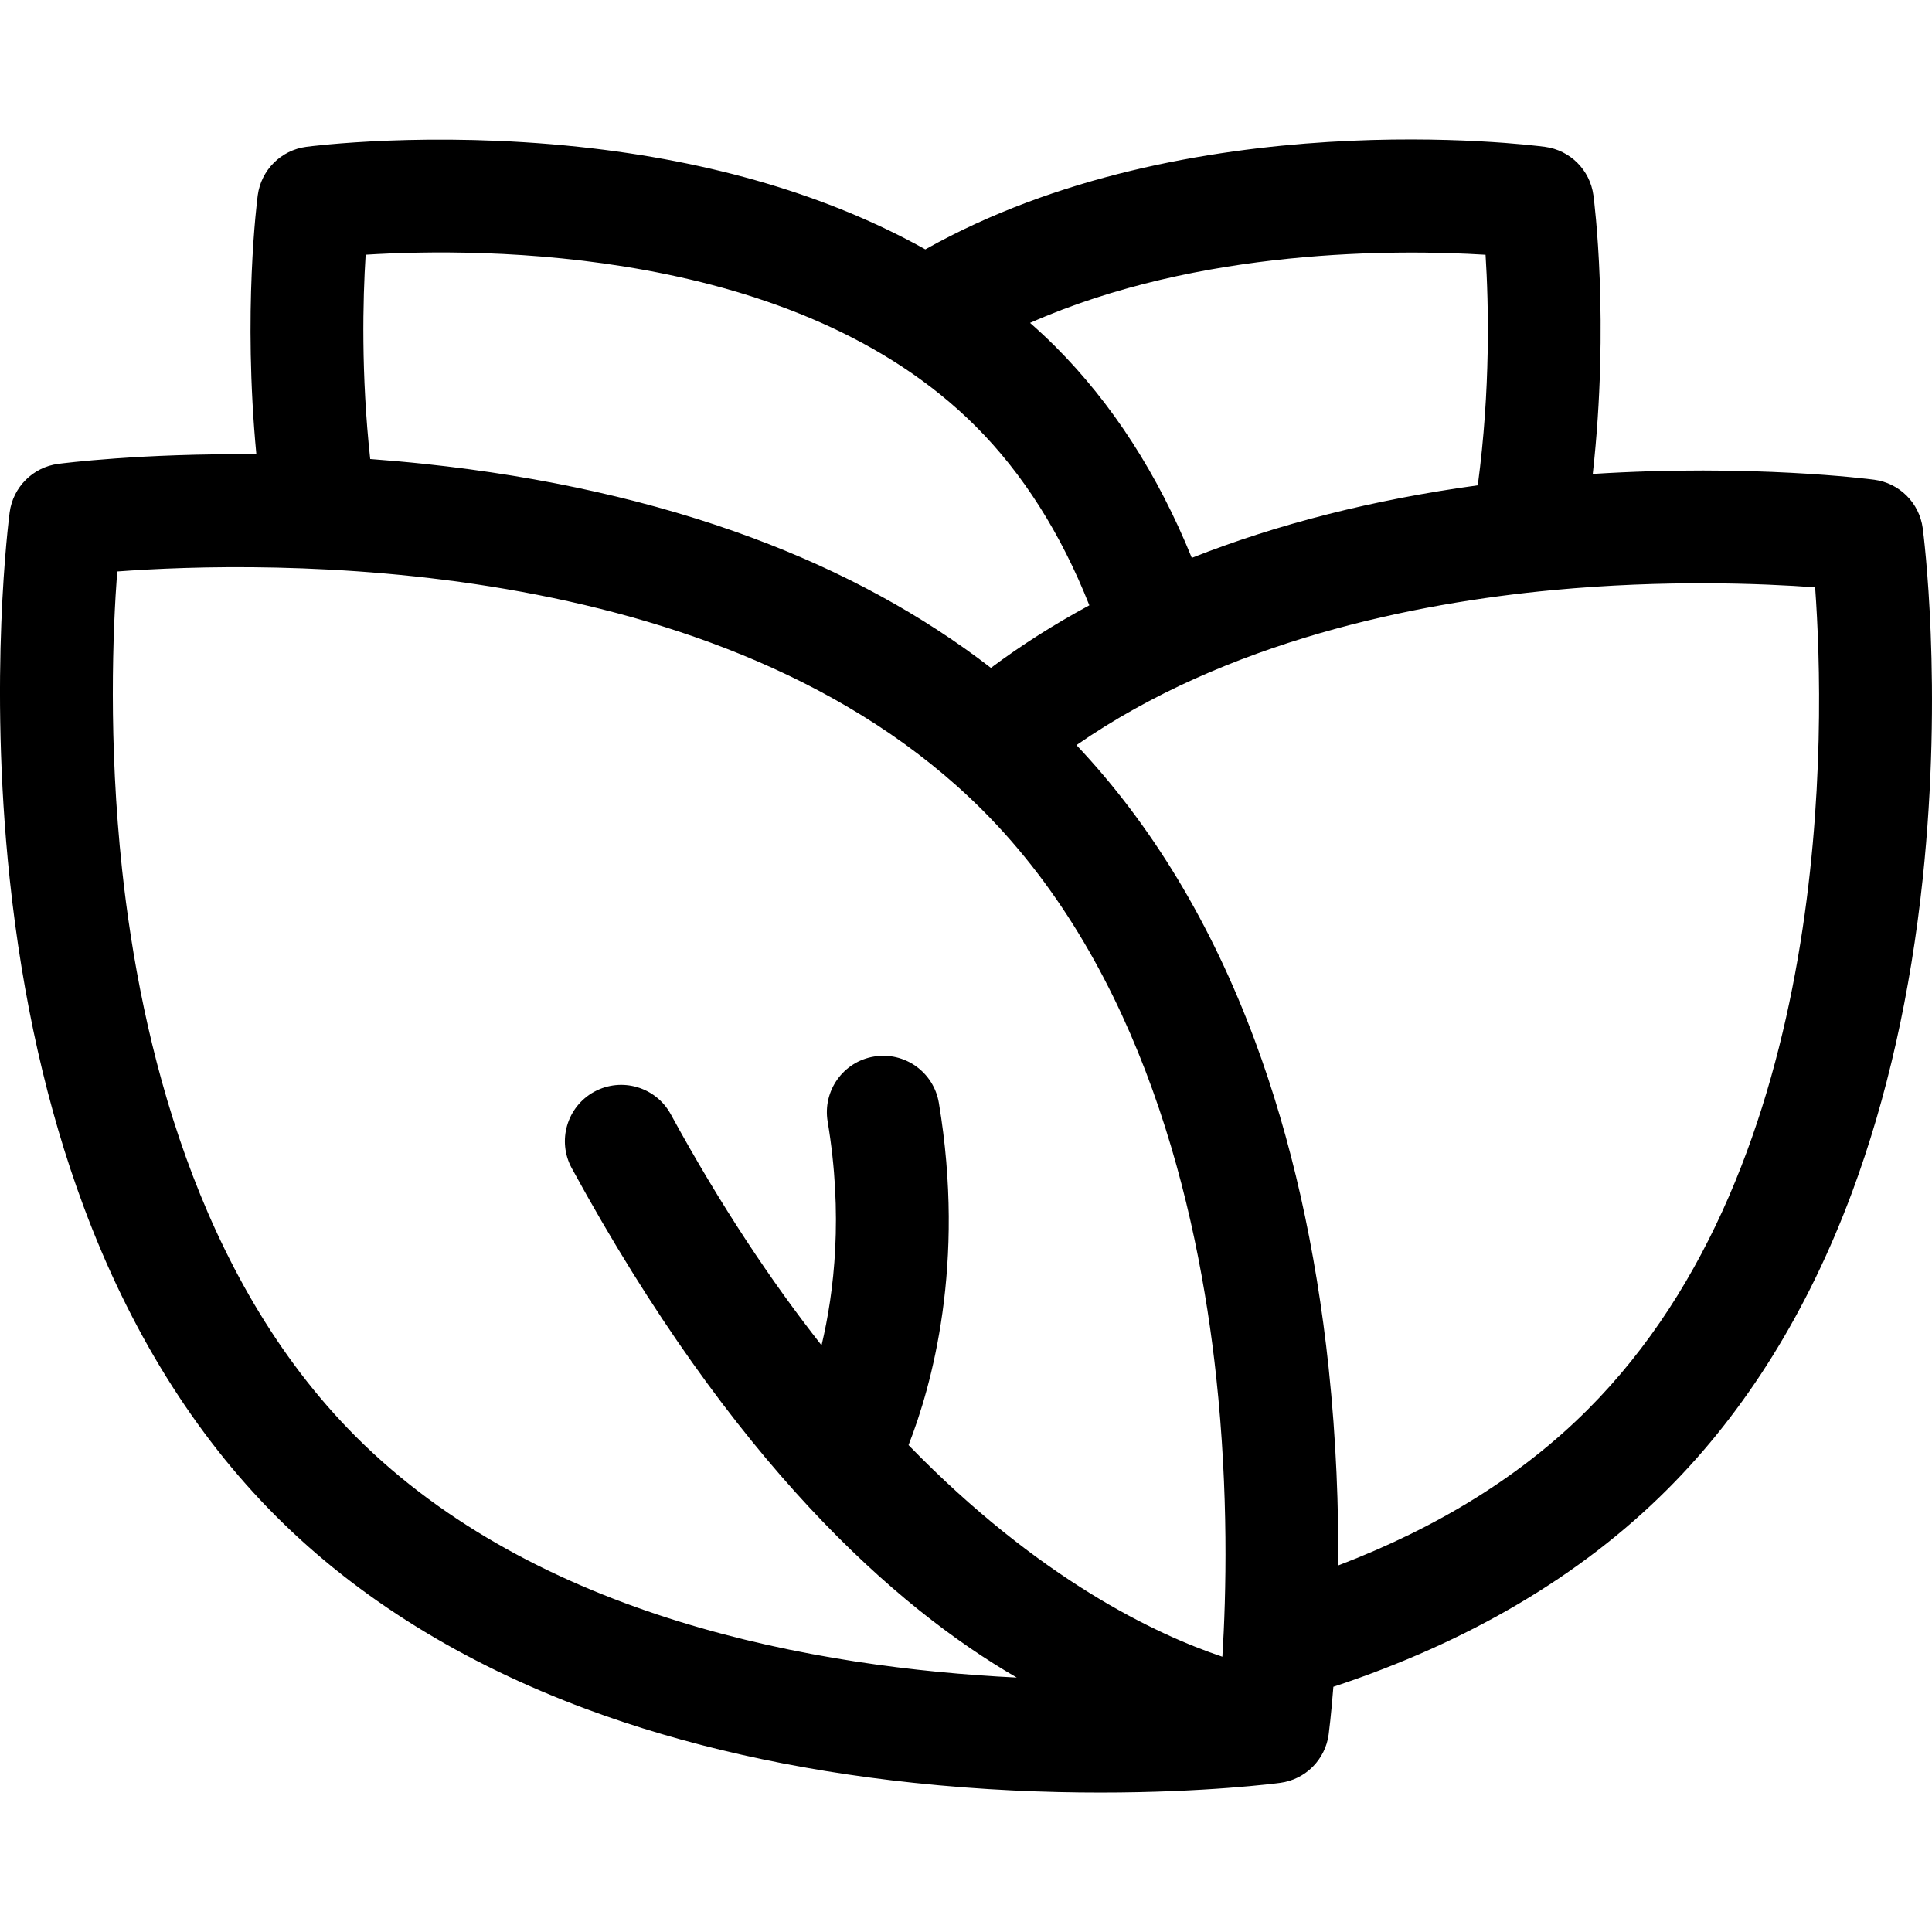 <svg width="39" height="39" viewBox="0 0 39 39" fill="none" xmlns="http://www.w3.org/2000/svg">
<g clip-path="url(#clip0)">
<path d="M38.813 10.662C38.745 10.152 38.344 9.752 37.835 9.684C37.727 9.67 35.363 9.364 32.152 9.567C32.494 6.494 32.181 4.059 32.165 3.942C32.097 3.433 31.697 3.032 31.187 2.964C30.885 2.924 23.989 2.052 18.679 5.034C16.748 3.955 14.382 3.25 11.684 2.964C8.659 2.643 6.281 2.951 6.181 2.964C5.672 3.032 5.271 3.433 5.203 3.942C5.189 4.049 4.901 6.284 5.175 9.171C2.847 9.147 1.267 9.352 1.173 9.364C0.664 9.432 0.263 9.833 0.195 10.342C0.178 10.476 -0.236 13.67 0.196 17.745C0.452 20.154 0.952 22.375 1.684 24.345C2.614 26.85 3.923 28.958 5.575 30.61C7.226 32.261 9.334 33.57 11.84 34.501C13.81 35.232 16.03 35.733 18.44 35.988C19.829 36.136 21.115 36.185 22.213 36.185C24.337 36.185 25.755 36.001 25.843 35.989C26.352 35.922 26.753 35.521 26.821 35.011C26.826 34.969 26.871 34.626 26.916 34.05C29.648 33.147 31.914 31.809 33.66 30.063C35.243 28.481 36.497 26.461 37.389 24.061C38.089 22.175 38.568 20.05 38.812 17.745C39.226 13.846 38.83 10.79 38.813 10.662ZM29.988 5.143C30.051 6.139 30.09 7.861 29.831 9.797C27.729 10.084 25.791 10.577 24.058 11.261C23.373 9.573 22.45 8.143 21.305 6.997C21.141 6.833 20.97 6.674 20.793 6.518C24.218 5.001 28.232 5.035 29.988 5.143ZM7.381 5.142C9.721 4.996 16.067 4.977 19.696 8.606C20.647 9.557 21.416 10.77 21.99 12.219C21.28 12.602 20.617 13.024 20.003 13.482C18.621 12.414 17.005 11.532 15.176 10.853C13.206 10.121 10.986 9.621 8.576 9.365C8.2 9.325 7.832 9.293 7.473 9.266C7.287 7.554 7.324 6.048 7.381 5.142ZM7.184 29.001C3.955 25.771 2.835 20.995 2.465 17.557C2.186 14.967 2.277 12.721 2.366 11.536C5.273 11.32 14.572 11.093 19.832 16.353C23.061 19.582 24.181 24.358 24.551 27.797C24.803 30.135 24.753 32.193 24.675 33.443C23.343 32.997 20.976 31.884 18.34 29.171C18.806 27.983 19.497 25.522 18.952 22.262C18.848 21.643 18.262 21.224 17.642 21.328C17.022 21.431 16.604 22.018 16.707 22.638C17.022 24.52 16.842 26.075 16.584 27.157C15.571 25.869 14.543 24.331 13.54 22.492C13.239 21.941 12.548 21.738 11.996 22.038C11.445 22.339 11.241 23.03 11.542 23.582C14.796 29.546 18.078 32.447 20.525 33.864C16.468 33.666 10.847 32.664 7.184 29.001ZM32.051 28.454C30.732 29.774 29.042 30.828 27.015 31.6C27.022 30.456 26.977 29.091 26.82 27.608C26.564 25.199 26.064 22.979 25.332 21.009C24.457 18.651 23.246 16.646 21.73 15.041C24.76 12.937 28.565 12.173 31.355 11.911C33.618 11.699 35.565 11.777 36.641 11.856C36.846 14.673 37.035 23.47 32.051 28.454Z" fill="black"/>
</g>
<defs>
<clipPath id="clip0">
<rect width="39" height="39" fill="white"/>
</clipPath>
</defs>
</svg>
